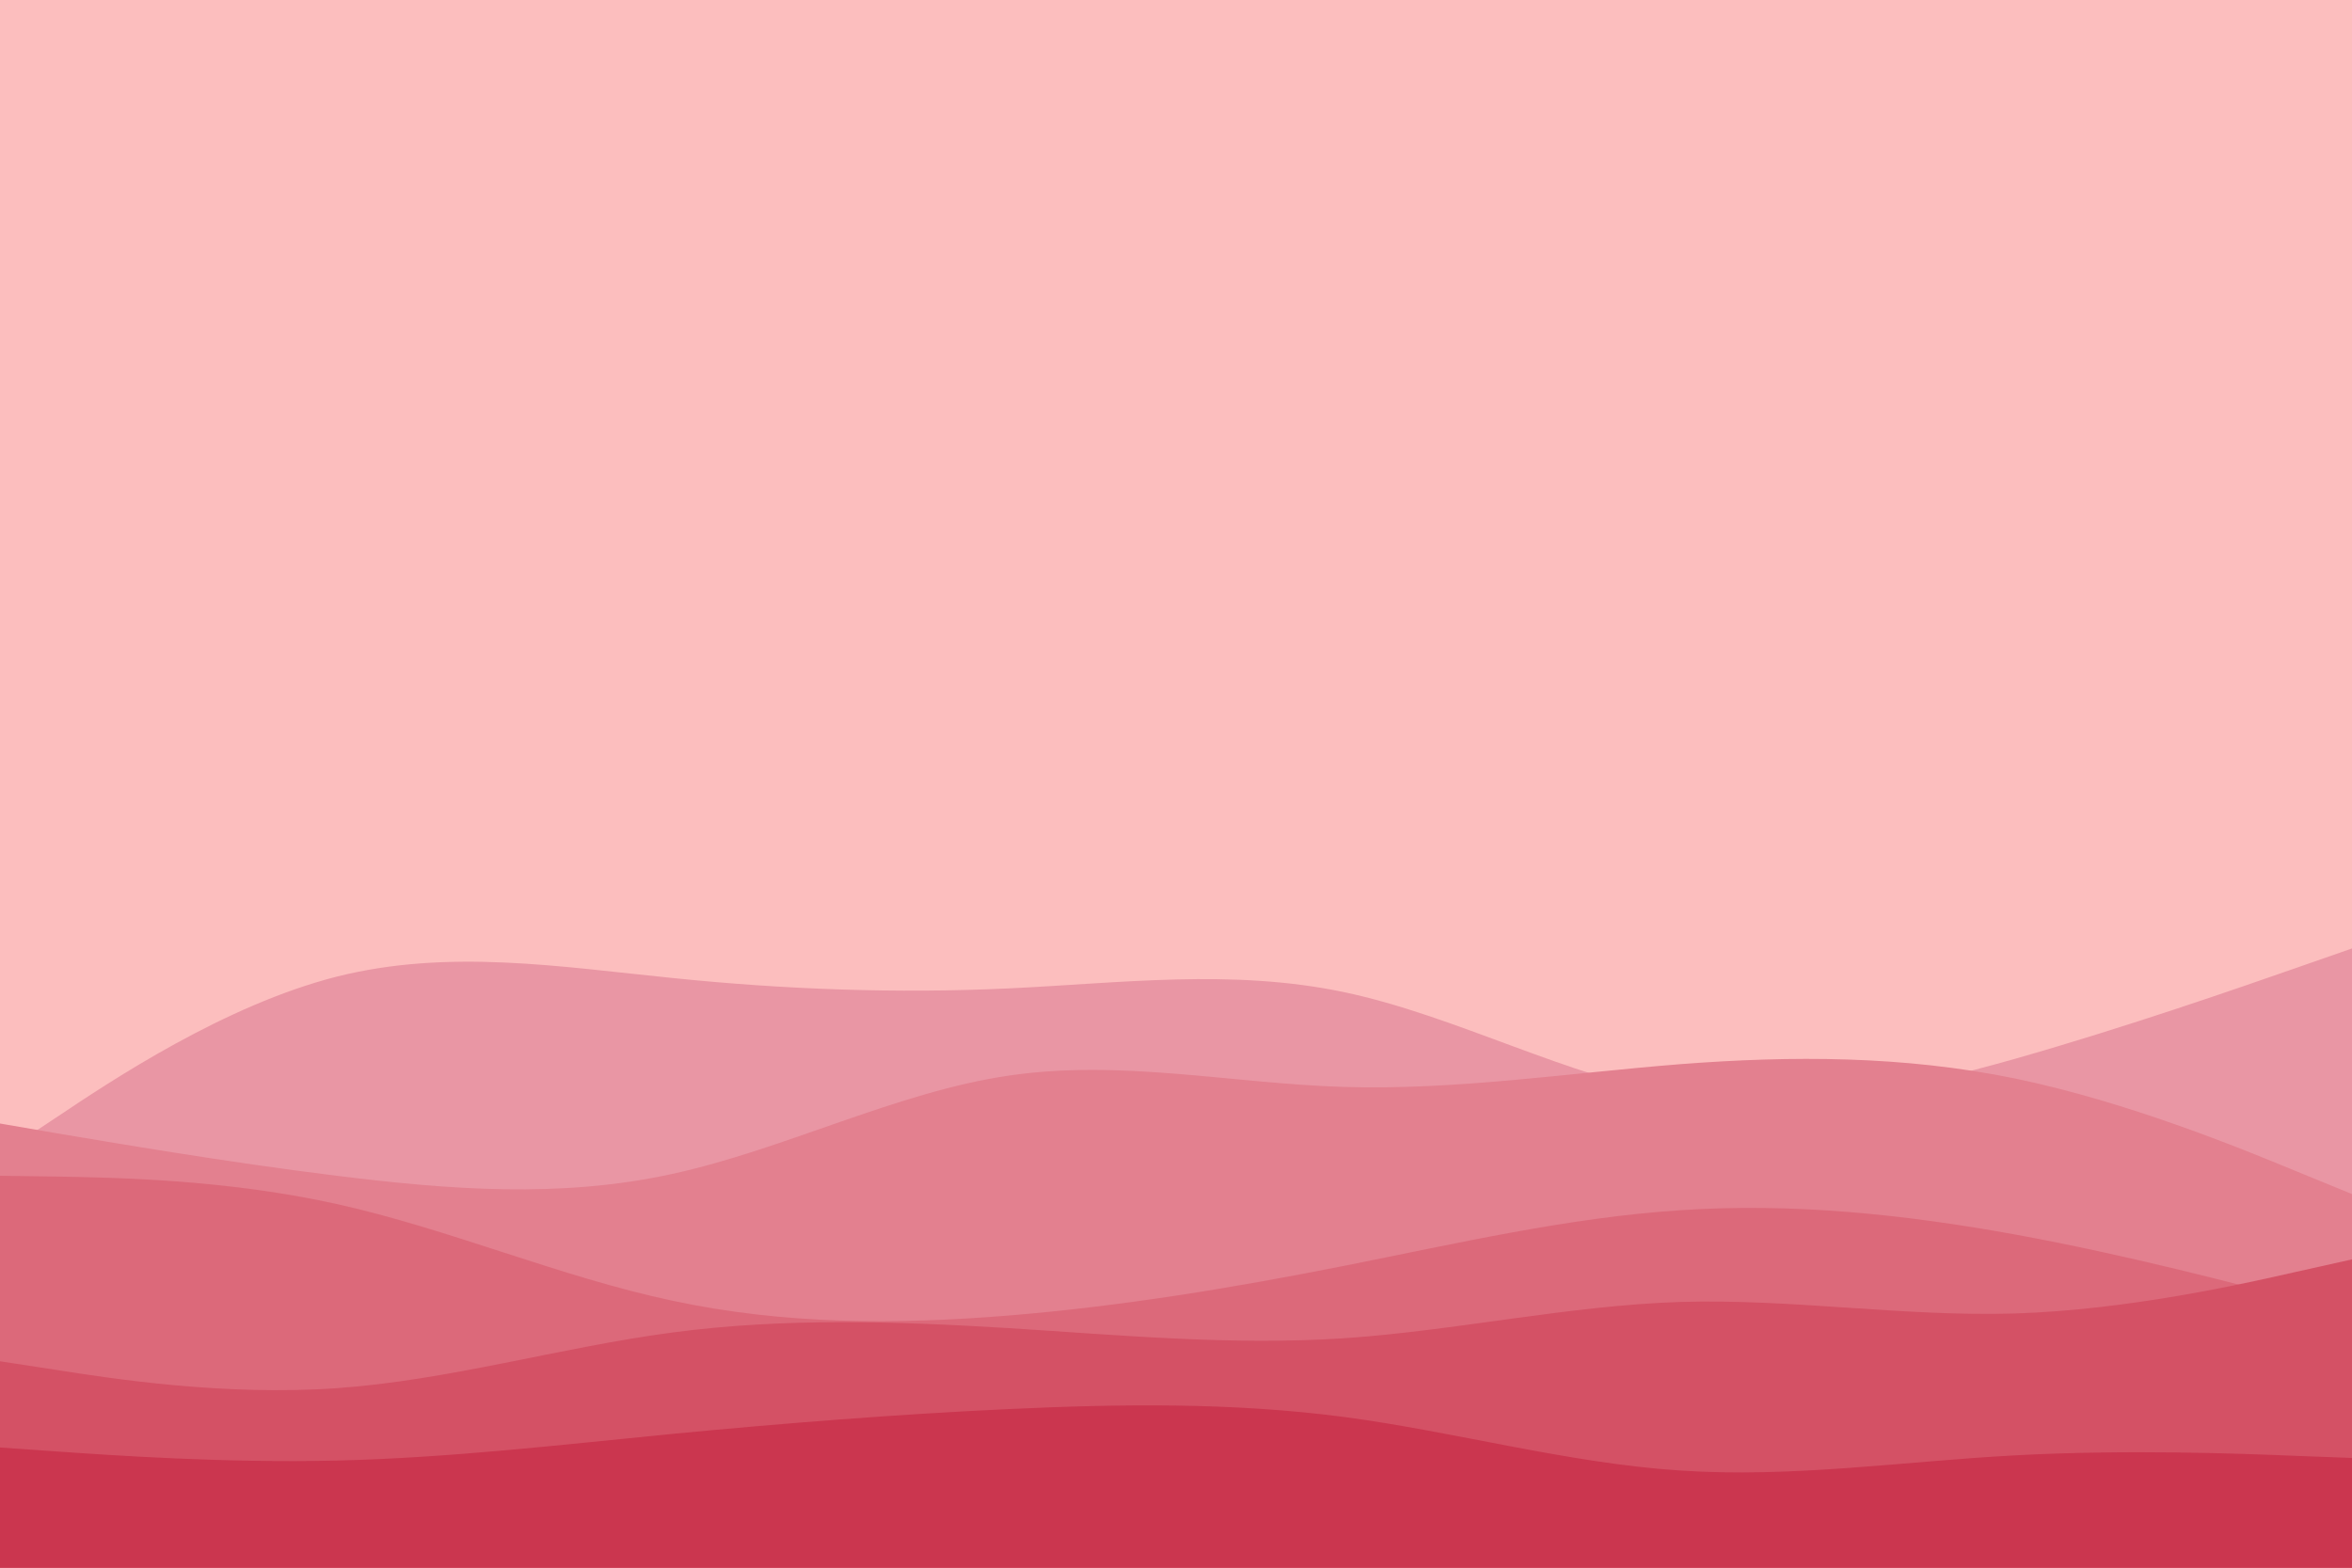 <svg id="visual" viewBox="0 0 900 600" width="900" height="600" xmlns="http://www.w3.org/2000/svg" xmlns:xlink="http://www.w3.org/1999/xlink" version="1.1"><rect x="0" y="0" width="900" height="600" fill="#fcbebe"></rect><path d="M0 442L21.5 427.7C43 413.3 86 384.7 128.8 373.8C171.7 363 214.3 370 257.2 374.3C300 378.7 343 380.3 385.8 378.3C428.7 376.3 471.3 370.7 514.2 379.7C557 388.7 600 412.3 642.8 419.5C685.7 426.7 728.3 417.3 771.2 405.2C814 393 857 378 878.5 370.5L900 363L900 601L878.5 601C857 601 814 601 771.2 601C728.3 601 685.7 601 642.8 601C600 601 557 601 514.2 601C471.3 601 428.7 601 385.8 601C343 601 300 601 257.2 601C214.3 601 171.7 601 128.8 601C86 601 43 601 21.5 601L0 601Z" fill="#e996a4"></path><path d="M0 430L21.5 433.7C43 437.3 86 444.7 128.8 450C171.7 455.3 214.3 458.7 257.2 449.3C300 440 343 418 385.8 411.7C428.7 405.3 471.3 414.7 514.2 416C557 417.3 600 410.7 642.8 407.3C685.7 404 728.3 404 771.2 412.8C814 421.7 857 439.3 878.5 448.2L900 457L900 601L878.5 601C857 601 814 601 771.2 601C728.3 601 685.7 601 642.8 601C600 601 557 601 514.2 601C471.3 601 428.7 601 385.8 601C343 601 300 601 257.2 601C214.3 601 171.7 601 128.8 601C86 601 43 601 21.5 601L0 601Z" fill="#e3808f"></path><path d="M0 450L21.5 450.3C43 450.7 86 451.3 128.8 460.8C171.7 470.3 214.3 488.7 257.2 497.8C300 507 343 507 385.8 503.5C428.7 500 471.3 493 514.2 484.5C557 476 600 466 642.8 463.2C685.7 460.3 728.3 464.7 771.2 472.5C814 480.3 857 491.7 878.5 497.3L900 503L900 601L878.5 601C857 601 814 601 771.2 601C728.3 601 685.7 601 642.8 601C600 601 557 601 514.2 601C471.3 601 428.7 601 385.8 601C343 601 300 601 257.2 601C214.3 601 171.7 601 128.8 601C86 601 43 601 21.5 601L0 601Z" fill="#dc697a"></path><path d="M0 521L21.5 524.3C43 527.7 86 534.3 128.8 531.3C171.7 528.3 214.3 515.7 257.2 510C300 504.3 343 505.7 385.8 508.3C428.7 511 471.3 515 514.2 512.2C557 509.3 600 499.7 642.8 498.3C685.7 497 728.3 504 771.2 502.7C814 501.3 857 491.7 878.5 486.8L900 482L900 601L878.5 601C857 601 814 601 771.2 601C728.3 601 685.7 601 642.8 601C600 601 557 601 514.2 601C471.3 601 428.7 601 385.8 601C343 601 300 601 257.2 601C214.3 601 171.7 601 128.8 601C86 601 43 601 21.5 601L0 601Z" fill="#d45165"></path><path d="M0 554L21.5 555.5C43 557 86 560 128.8 559C171.7 558 214.3 553 257.2 548.8C300 544.7 343 541.3 385.8 539.3C428.7 537.3 471.3 536.7 514.2 542.3C557 548 600 560 642.8 562.8C685.7 565.7 728.3 559.3 771.2 557C814 554.7 857 556.3 878.5 557.2L900 558L900 601L878.5 601C857 601 814 601 771.2 601C728.3 601 685.7 601 642.8 601C600 601 557 601 514.2 601C471.3 601 428.7 601 385.8 601C343 601 300 601 257.2 601C214.3 601 171.7 601 128.8 601C86 601 43 601 21.5 601L0 601Z" fill="#cb364f"></path></svg>